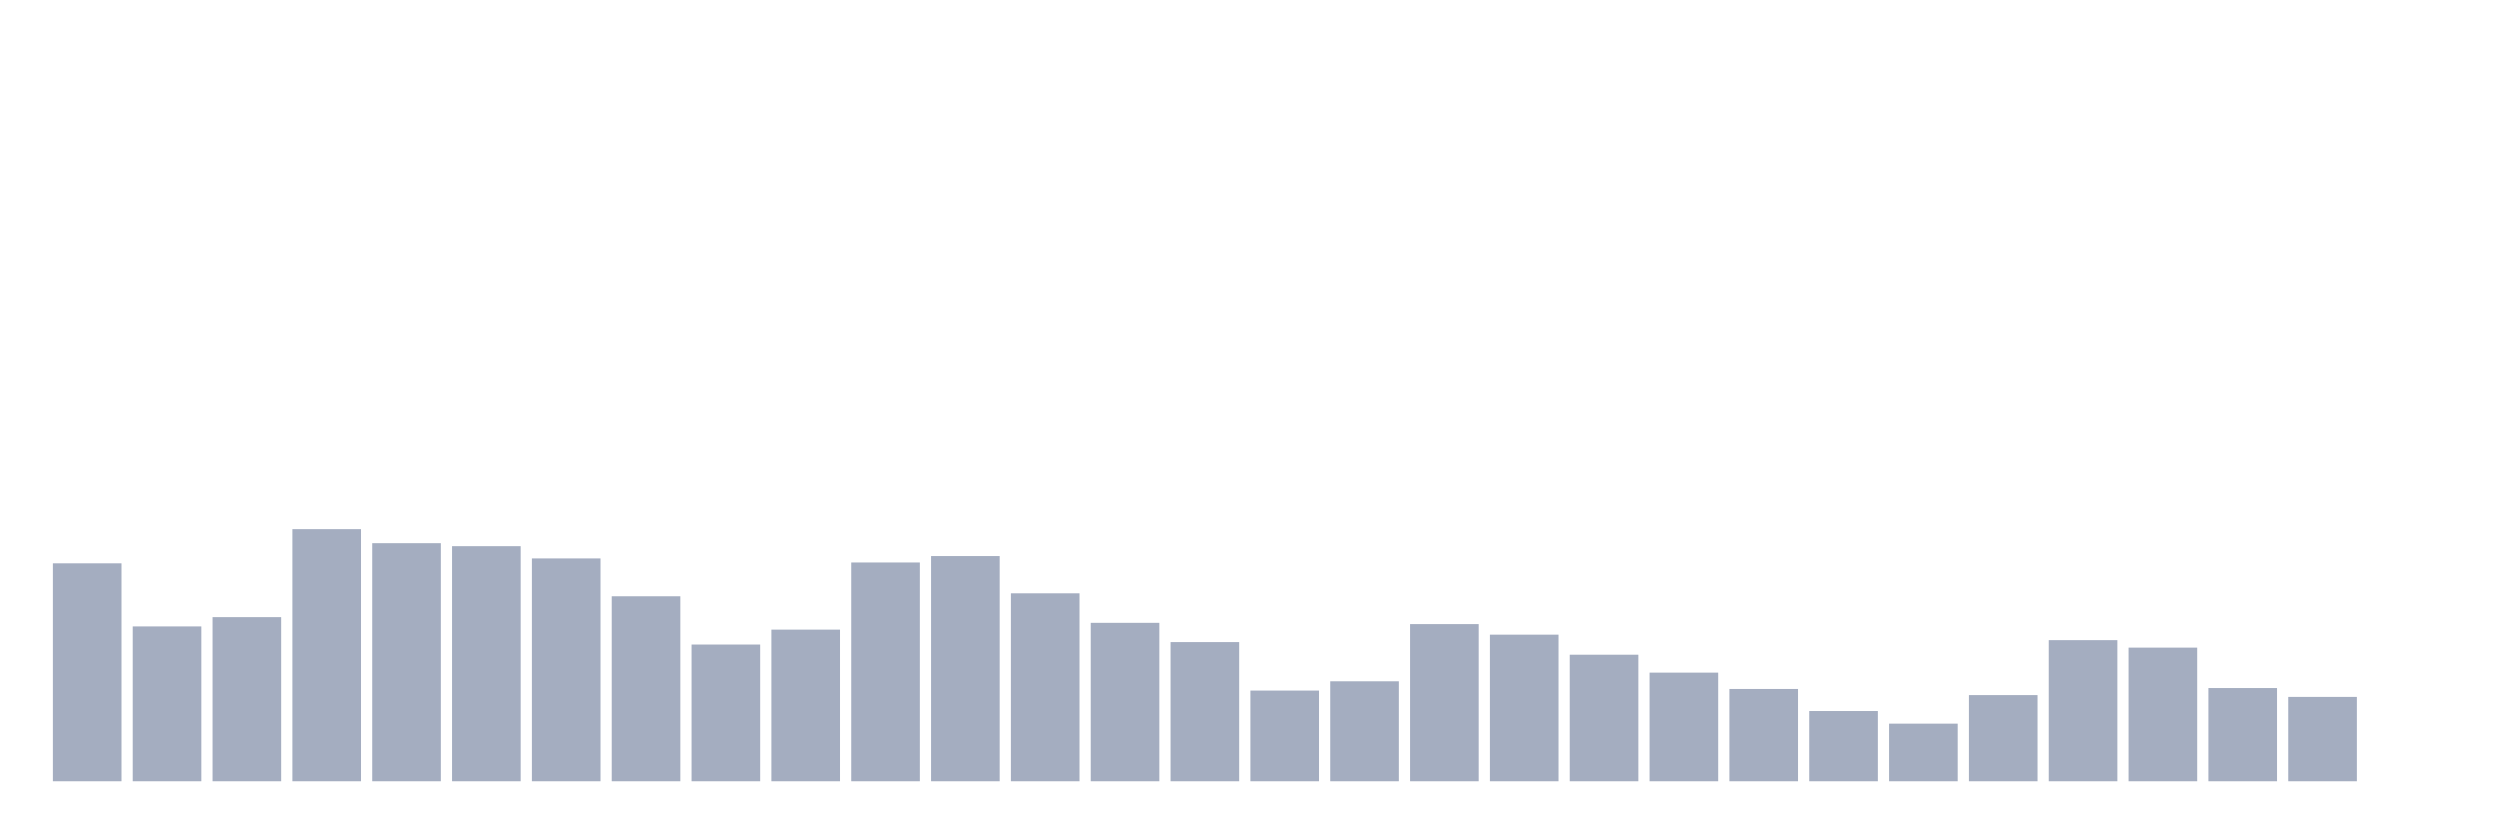 <svg xmlns="http://www.w3.org/2000/svg" viewBox="0 0 480 160"><g transform="translate(10,10)"><rect class="bar" x="0.153" width="13.175" y="98.156" height="41.844" fill="rgb(164,173,192)"></rect><rect class="bar" x="15.482" width="13.175" y="110.271" height="29.729" fill="rgb(164,173,192)"></rect><rect class="bar" x="30.81" width="13.175" y="108.487" height="31.513" fill="rgb(164,173,192)"></rect><rect class="bar" x="46.138" width="13.175" y="91.595" height="48.405" fill="rgb(164,173,192)"></rect><rect class="bar" x="61.466" width="13.175" y="94.288" height="45.712" fill="rgb(164,173,192)"></rect><rect class="bar" x="76.794" width="13.175" y="94.863" height="45.137" fill="rgb(164,173,192)"></rect><rect class="bar" x="92.123" width="13.175" y="97.215" height="42.785" fill="rgb(164,173,192)"></rect><rect class="bar" x="107.451" width="13.175" y="104.481" height="35.519" fill="rgb(164,173,192)"></rect><rect class="bar" x="122.779" width="13.175" y="113.75" height="26.25" fill="rgb(164,173,192)"></rect><rect class="bar" x="138.107" width="13.175" y="110.887" height="29.113" fill="rgb(164,173,192)"></rect><rect class="bar" x="153.436" width="13.175" y="97.994" height="42.006" fill="rgb(164,173,192)"></rect><rect class="bar" x="168.764" width="13.175" y="96.761" height="43.239" fill="rgb(164,173,192)"></rect><rect class="bar" x="184.092" width="13.175" y="103.913" height="36.087" fill="rgb(164,173,192)"></rect><rect class="bar" x="199.42" width="13.175" y="109.582" height="30.418" fill="rgb(164,173,192)"></rect><rect class="bar" x="214.748" width="13.175" y="113.28" height="26.72" fill="rgb(164,173,192)"></rect><rect class="bar" x="230.077" width="13.175" y="122.589" height="17.411" fill="rgb(164,173,192)"></rect><rect class="bar" x="245.405" width="13.175" y="120.805" height="19.195" fill="rgb(164,173,192)"></rect><rect class="bar" x="260.733" width="13.175" y="109.825" height="30.175" fill="rgb(164,173,192)"></rect><rect class="bar" x="276.061" width="13.175" y="111.852" height="28.148" fill="rgb(164,173,192)"></rect><rect class="bar" x="291.39" width="13.175" y="115.704" height="24.296" fill="rgb(164,173,192)"></rect><rect class="bar" x="306.718" width="13.175" y="119.143" height="20.857" fill="rgb(164,173,192)"></rect><rect class="bar" x="322.046" width="13.175" y="122.281" height="17.719" fill="rgb(164,173,192)"></rect><rect class="bar" x="337.374" width="13.175" y="126.514" height="13.486" fill="rgb(164,173,192)"></rect><rect class="bar" x="352.702" width="13.175" y="128.939" height="11.061" fill="rgb(164,173,192)"></rect><rect class="bar" x="368.031" width="13.175" y="123.457" height="16.543" fill="rgb(164,173,192)"></rect><rect class="bar" x="383.359" width="13.175" y="112.907" height="27.093" fill="rgb(164,173,192)"></rect><rect class="bar" x="398.687" width="13.175" y="114.342" height="25.658" fill="rgb(164,173,192)"></rect><rect class="bar" x="414.015" width="13.175" y="122.103" height="17.897" fill="rgb(164,173,192)"></rect><rect class="bar" x="429.344" width="13.175" y="123.806" height="16.194" fill="rgb(164,173,192)"></rect><rect class="bar" x="444.672" width="13.175" y="140" height="0" fill="rgb(164,173,192)"></rect></g></svg>